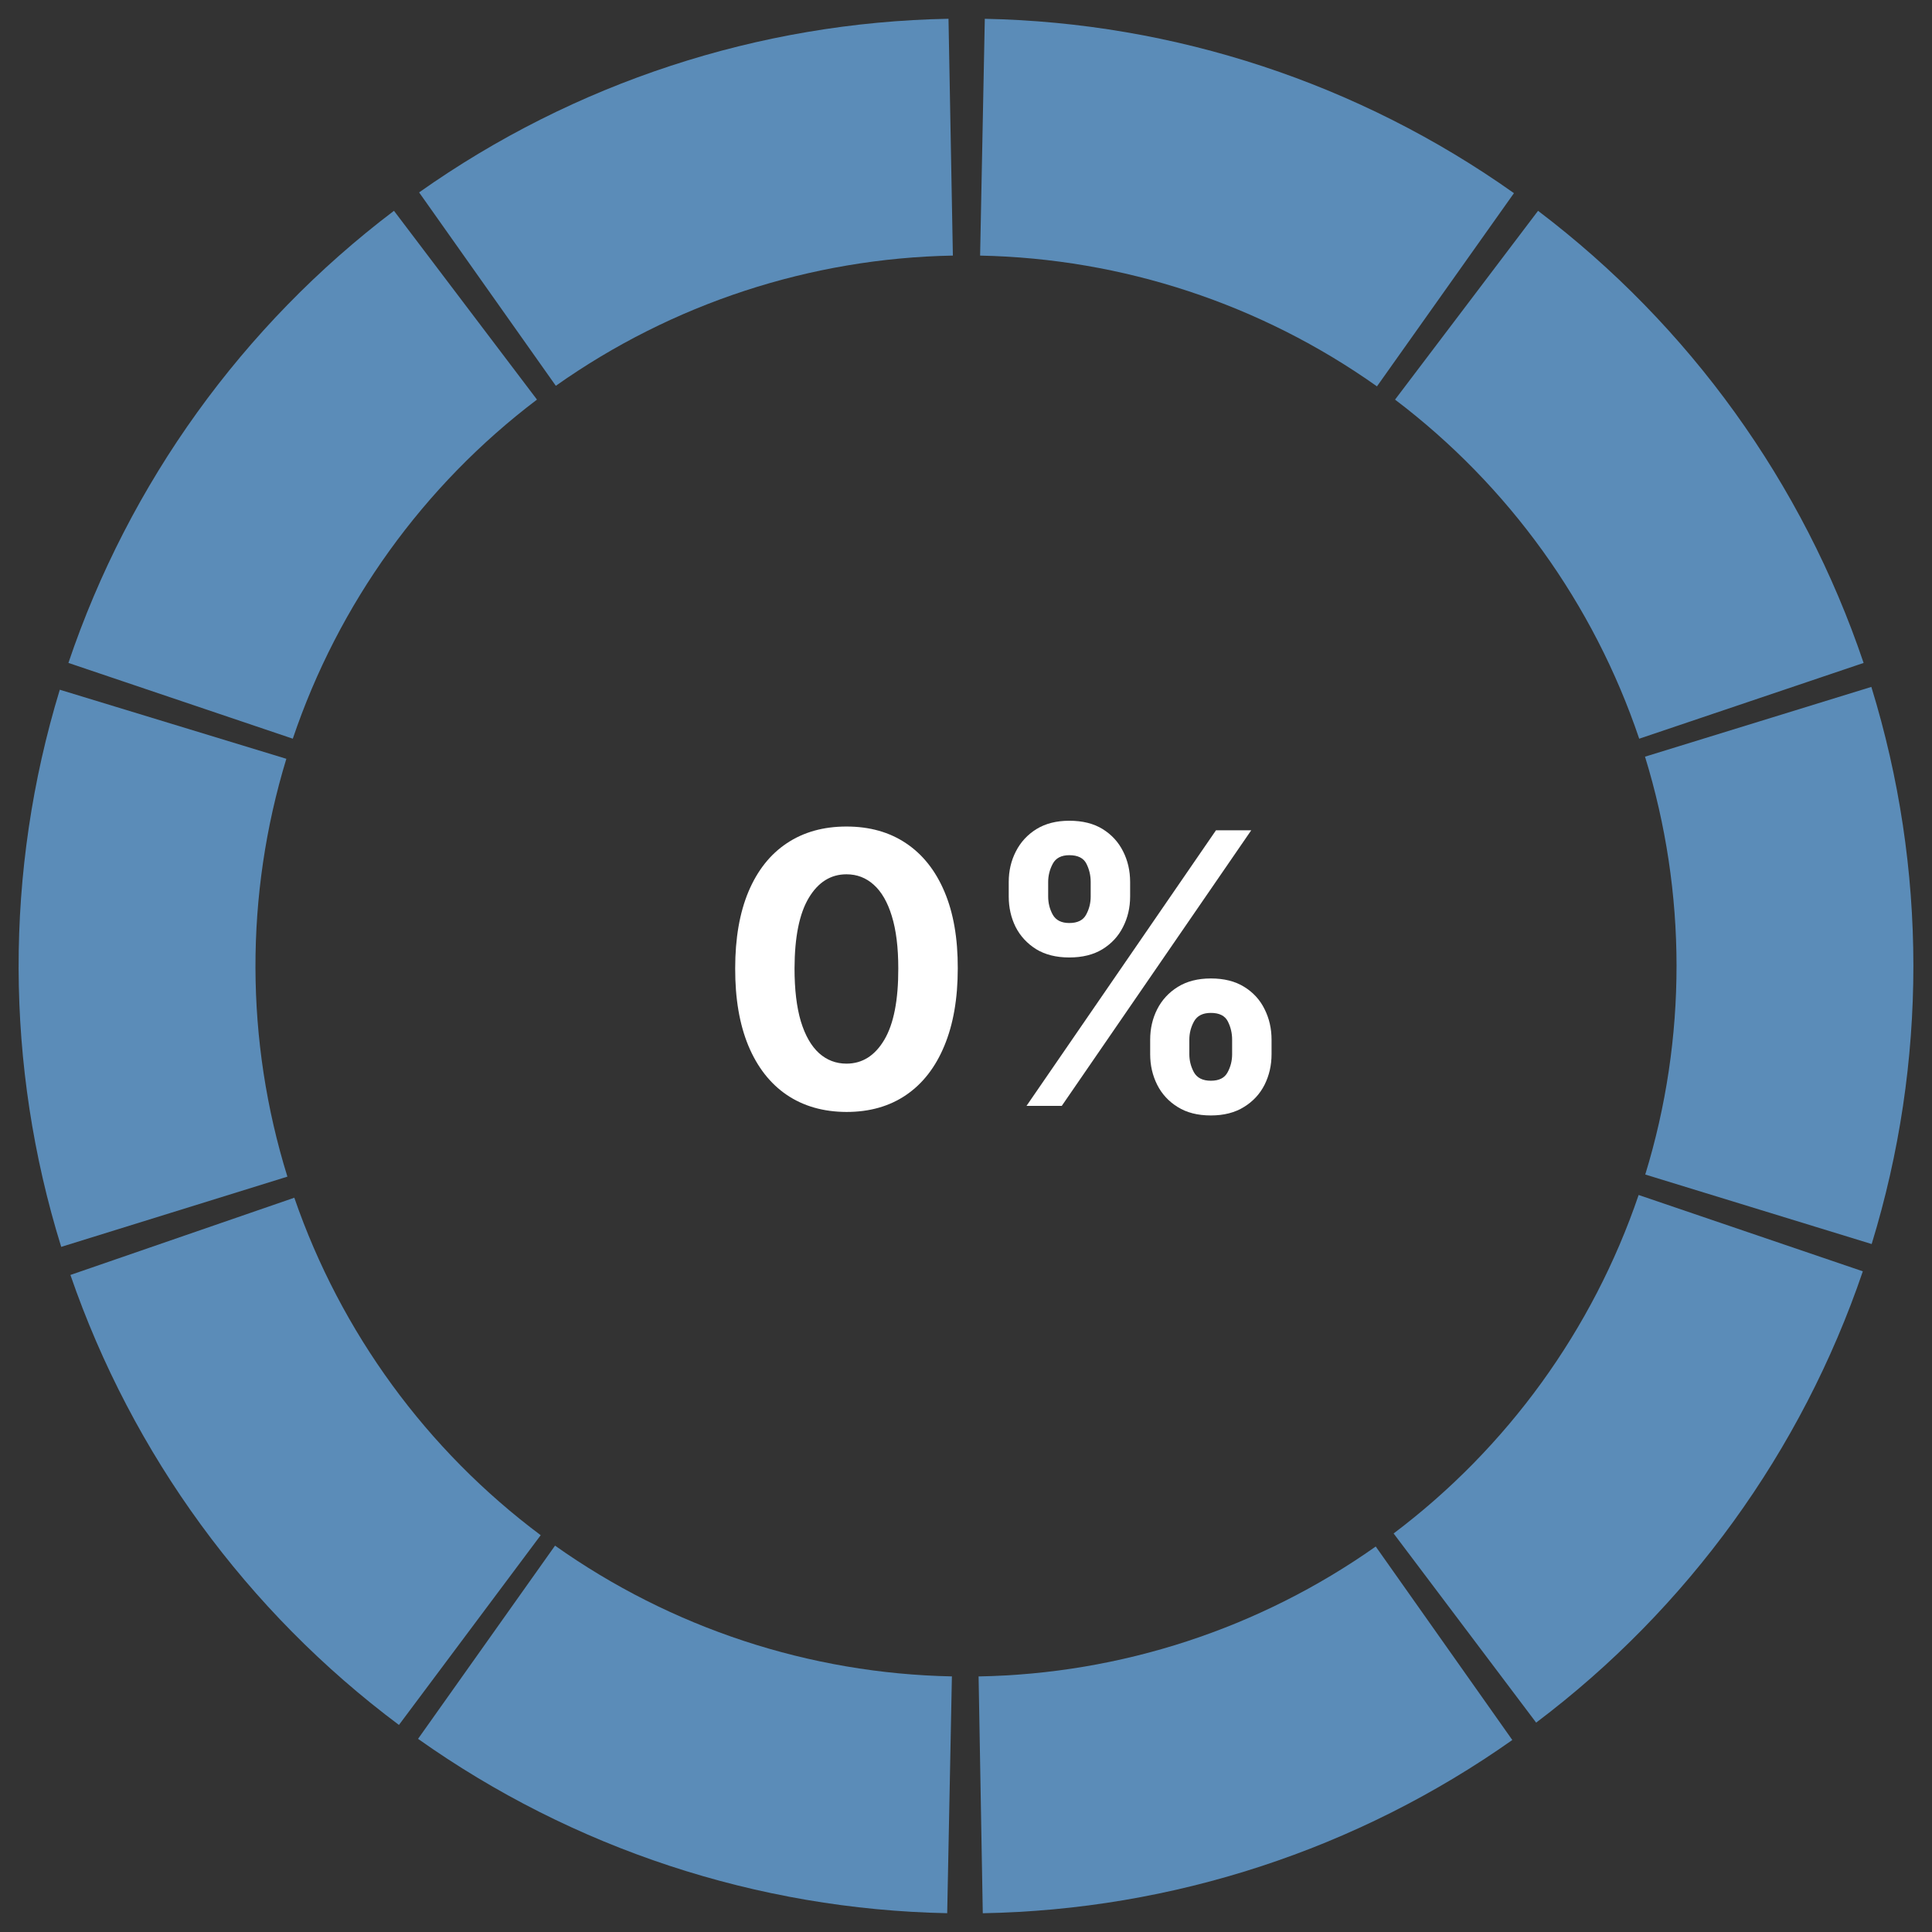 <svg width="226" height="226" viewBox="0 0 226 226" fill="none" xmlns="http://www.w3.org/2000/svg">
<rect x="0" y="0" width="226" height="226" fill="#333333" stroke="none"/>
<path d="M115.199 2.199C137.41 2.64 158.976 9.746 177.098 22.595L161.074 45.196C147.482 35.559 131.308 30.23 114.65 29.899L115.199 2.199Z" fill="#71BBFF" fill-opacity="0.65"/>
<path d="M179.917 24.661C197.625 38.075 210.893 56.501 218 77.549L191.75 86.412C186.42 70.626 176.469 56.806 163.188 46.745L179.917 24.661Z" fill="#71BBFF" fill-opacity="0.65"/>
<path d="M218.905 80.352C225.449 101.581 225.463 124.287 218.943 145.524L192.457 137.393C197.347 121.466 197.337 104.436 192.429 88.514L218.905 80.352Z" fill="#71BBFF" fill-opacity="0.65"/>
<path d="M217.91 148.715C210.751 169.745 197.437 188.138 179.695 201.507L163.021 179.38C176.328 169.353 186.313 155.558 191.683 139.786L217.91 148.715Z" fill="#71BBFF" fill-opacity="0.65"/>
<path d="M176.906 203.541C158.756 216.352 137.175 223.411 114.963 223.805L114.473 196.104C131.131 195.809 147.317 190.514 160.929 180.906L176.906 203.541Z" fill="#71BBFF" fill-opacity="0.65"/>
<path d="M110.801 223.801C88.591 223.36 67.025 216.254 48.902 203.405L64.927 180.804C78.519 190.44 94.693 195.77 111.351 196.1L110.801 223.801Z" fill="#71BBFF" fill-opacity="0.65"/>
<path d="M46.667 201.778C28.871 188.481 15.482 170.142 8.237 149.141L34.428 140.106C39.861 155.857 49.903 169.611 63.25 179.583L46.667 201.778Z" fill="#71BBFF" fill-opacity="0.65"/>
<path d="M7.16 145.855C0.574 124.638 0.516 101.932 6.994 80.682L33.496 88.762C28.637 104.699 28.68 121.729 33.62 137.641L7.16 145.855Z" fill="#71BBFF" fill-opacity="0.65"/>
<path d="M8.002 77.546C15.108 56.499 28.377 38.073 46.086 24.659L62.814 46.744C49.533 56.804 39.581 70.624 34.251 86.41L8.002 77.546Z" fill="#71BBFF" fill-opacity="0.65"/>
<path d="M49.026 22.507C67.166 9.683 88.741 2.606 110.953 2.196L111.465 29.897C94.806 30.205 78.624 35.512 65.019 45.13L49.026 22.507Z" fill="#71BBFF" fill-opacity="0.65"/>
<path d="M99.019 130.073C96.311 130.063 93.981 129.396 92.029 128.074C90.088 126.752 88.592 124.836 87.543 122.328C86.504 119.82 85.99 116.803 86 113.277C86 109.761 86.52 106.765 87.559 104.288C88.608 101.811 90.103 99.927 92.045 98.637C93.997 97.335 96.322 96.685 99.019 96.685C101.716 96.685 104.035 97.335 105.977 98.637C107.929 99.938 109.429 101.827 110.479 104.304C111.528 106.77 112.048 109.761 112.037 113.277C112.037 116.813 111.512 119.836 110.463 122.344C109.424 124.852 107.934 126.767 105.992 128.09C104.051 129.412 101.726 130.073 99.019 130.073ZM99.019 124.422C100.866 124.422 102.34 123.493 103.442 121.636C104.544 119.778 105.09 116.992 105.079 113.277C105.079 110.831 104.827 108.795 104.324 107.169C103.83 105.542 103.127 104.32 102.214 103.501C101.312 102.682 100.247 102.273 99.019 102.273C97.182 102.273 95.713 103.191 94.611 105.028C93.509 106.864 92.953 109.614 92.942 113.277C92.942 115.753 93.189 117.821 93.682 119.479C94.186 121.127 94.894 122.365 95.807 123.194C96.72 124.013 97.791 124.422 99.019 124.422Z" fill="white"/>
<path d="M134.544 123.32V121.62C134.544 120.329 134.817 119.143 135.363 118.062C135.919 116.971 136.722 116.1 137.771 115.449C138.831 114.788 140.122 114.457 141.644 114.457C143.186 114.457 144.482 114.783 145.532 115.433C146.592 116.084 147.389 116.955 147.925 118.046C148.47 119.127 148.743 120.318 148.743 121.62V123.32C148.743 124.611 148.47 125.802 147.925 126.893C147.379 127.974 146.576 128.84 145.516 129.491C144.456 130.152 143.165 130.482 141.644 130.482C140.101 130.482 138.805 130.152 137.755 129.491C136.706 128.84 135.908 127.974 135.363 126.893C134.817 125.802 134.544 124.611 134.544 123.32ZM139.125 121.62V123.32C139.125 124.065 139.303 124.768 139.66 125.429C140.028 126.09 140.689 126.421 141.644 126.421C142.599 126.421 143.249 126.096 143.596 125.445C143.952 124.794 144.131 124.086 144.131 123.32V121.62C144.131 120.854 143.963 120.14 143.627 119.479C143.291 118.818 142.63 118.487 141.644 118.487C140.699 118.487 140.043 118.818 139.676 119.479C139.309 120.14 139.125 120.854 139.125 121.62ZM117.999 104.87V103.17C117.999 101.869 118.278 100.678 118.834 99.597C119.39 98.505 120.193 97.635 121.242 96.984C122.302 96.333 123.583 96.008 125.083 96.008C126.636 96.008 127.938 96.333 128.987 96.984C130.037 97.635 130.834 98.505 131.38 99.597C131.926 100.678 132.199 101.869 132.199 103.17V104.87C132.199 106.172 131.92 107.363 131.364 108.444C130.819 109.525 130.016 110.391 128.956 111.041C127.906 111.681 126.615 112.002 125.083 112.002C123.551 112.002 122.255 111.676 121.195 111.026C120.146 110.364 119.348 109.499 118.802 108.428C118.267 107.347 117.999 106.161 117.999 104.87ZM122.612 103.17V104.87C122.612 105.637 122.79 106.345 123.147 106.996C123.514 107.646 124.16 107.972 125.083 107.972C126.049 107.972 126.705 107.646 127.051 106.996C127.408 106.345 127.586 105.637 127.586 104.87V103.17C127.586 102.404 127.418 101.691 127.082 101.029C126.747 100.368 126.08 100.038 125.083 100.038C124.149 100.038 123.504 100.374 123.147 101.045C122.79 101.717 122.612 102.425 122.612 103.17ZM120.077 129.365L142.242 97.126H146.366L124.202 129.365H120.077Z" fill="white"/>
</svg>
